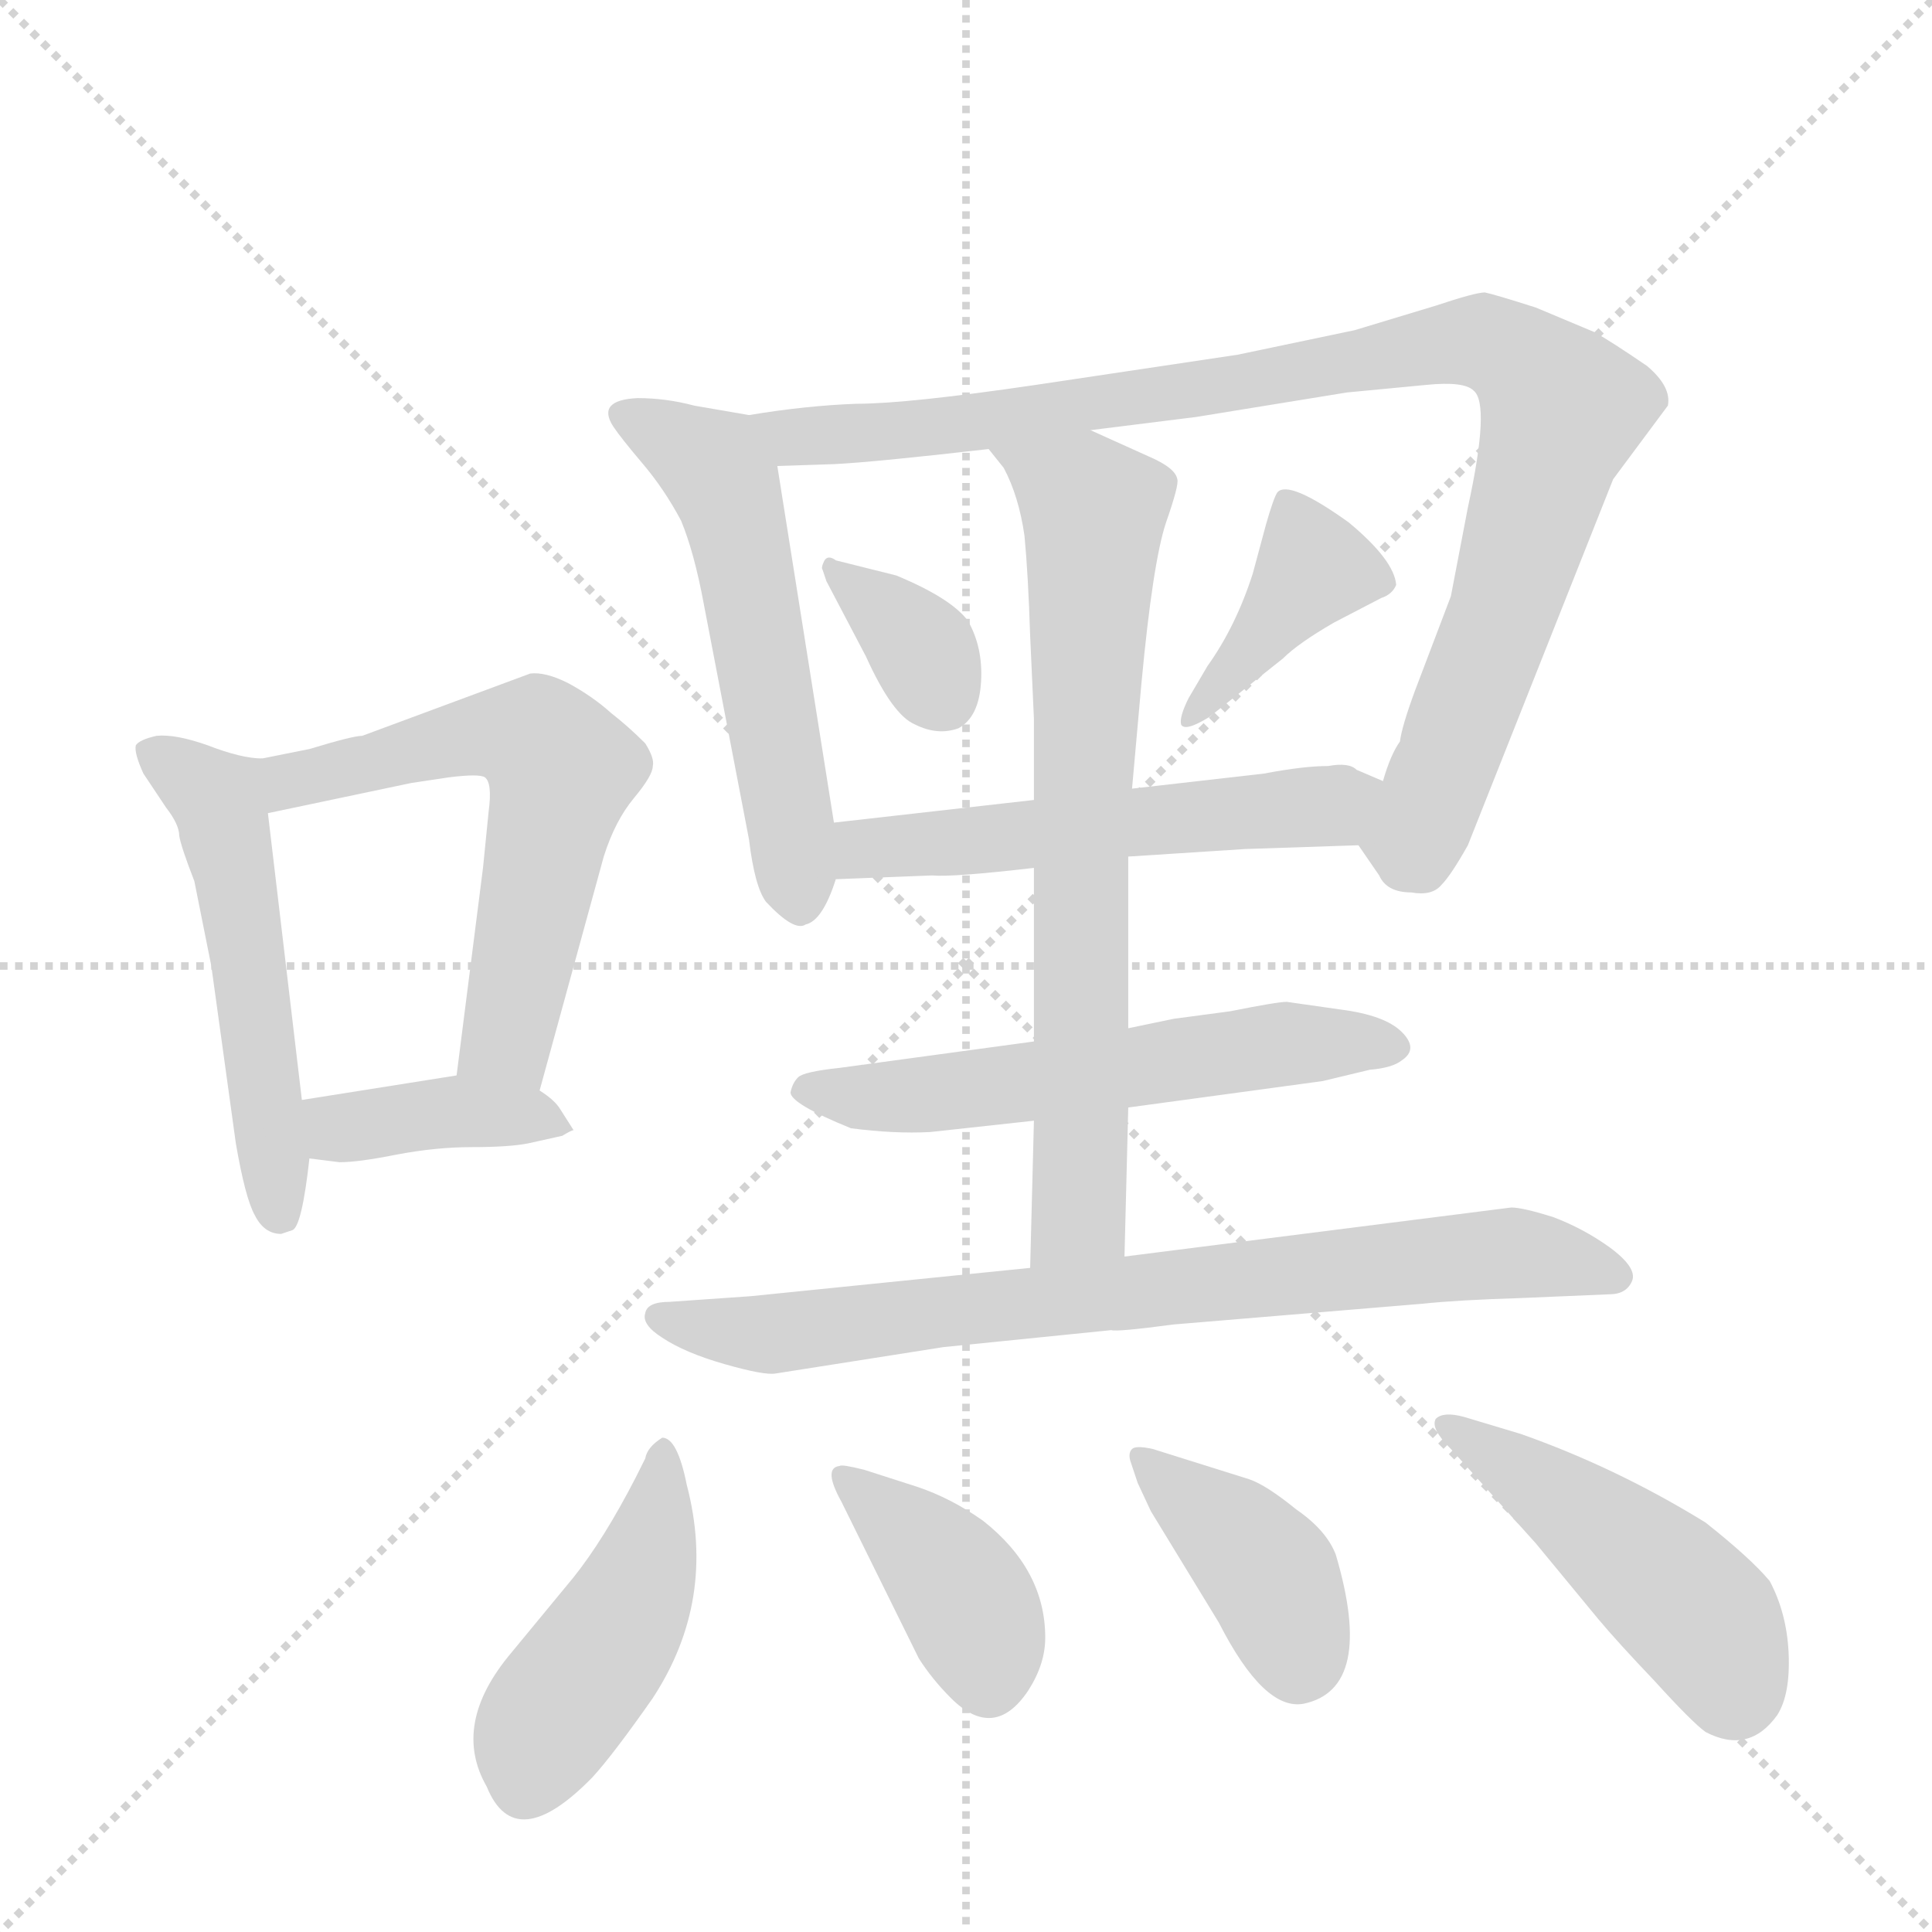 <svg version="1.1" viewBox="0 0 1024 1024" xmlns="http://www.w3.org/2000/svg">
  <g stroke="lightgray" stroke-dasharray="1,1" stroke-width="1" transform="scale(4, 4)">
    <line x1="0" y1="0" x2="256" y2="256"></line>
    <line x1="256" y1="0" x2="0" y2="256"></line>
    <line x1="128" y1="0" x2="128" y2="256"></line>
    <line x1="0" y1="128" x2="256" y2="128"></line>
  </g>
  <g transform="scale(1, -1) translate(0, -848)">
    <style type="text/css">
      
        @keyframes keyframes0 {
          from {
            stroke: blue;
            stroke-dashoffset: 521;
            stroke-width: 128;
          }
          63% {
            animation-timing-function: step-end;
            stroke: blue;
            stroke-dashoffset: 0;
            stroke-width: 128;
          }
          to {
            stroke: black;
            stroke-width: 1024;
          }
        }
        #make-me-a-hanzi-animation-0 {
          animation: keyframes0 0.674s both;
          animation-delay: 0s;
          animation-timing-function: linear;
        }
      
        @keyframes keyframes1 {
          from {
            stroke: blue;
            stroke-dashoffset: 587;
            stroke-width: 128;
          }
          66% {
            animation-timing-function: step-end;
            stroke: blue;
            stroke-dashoffset: 0;
            stroke-width: 128;
          }
          to {
            stroke: black;
            stroke-width: 1024;
          }
        }
        #make-me-a-hanzi-animation-1 {
          animation: keyframes1 0.728s both;
          animation-delay: 0.674s;
          animation-timing-function: linear;
        }
      
        @keyframes keyframes2 {
          from {
            stroke: blue;
            stroke-dashoffset: 389;
            stroke-width: 128;
          }
          56% {
            animation-timing-function: step-end;
            stroke: blue;
            stroke-dashoffset: 0;
            stroke-width: 128;
          }
          to {
            stroke: black;
            stroke-width: 1024;
          }
        }
        #make-me-a-hanzi-animation-2 {
          animation: keyframes2 0.567s both;
          animation-delay: 1.402s;
          animation-timing-function: linear;
        }
      
        @keyframes keyframes3 {
          from {
            stroke: blue;
            stroke-dashoffset: 545;
            stroke-width: 128;
          }
          64% {
            animation-timing-function: step-end;
            stroke: blue;
            stroke-dashoffset: 0;
            stroke-width: 128;
          }
          to {
            stroke: black;
            stroke-width: 1024;
          }
        }
        #make-me-a-hanzi-animation-3 {
          animation: keyframes3 0.694s both;
          animation-delay: 1.968s;
          animation-timing-function: linear;
        }
      
        @keyframes keyframes4 {
          from {
            stroke: blue;
            stroke-dashoffset: 957;
            stroke-width: 128;
          }
          76% {
            animation-timing-function: step-end;
            stroke: blue;
            stroke-dashoffset: 0;
            stroke-width: 128;
          }
          to {
            stroke: black;
            stroke-width: 1024;
          }
        }
        #make-me-a-hanzi-animation-4 {
          animation: keyframes4 1.029s both;
          animation-delay: 2.662s;
          animation-timing-function: linear;
        }
      
        @keyframes keyframes5 {
          from {
            stroke: blue;
            stroke-dashoffset: 350;
            stroke-width: 128;
          }
          53% {
            animation-timing-function: step-end;
            stroke: blue;
            stroke-dashoffset: 0;
            stroke-width: 128;
          }
          to {
            stroke: black;
            stroke-width: 1024;
          }
        }
        #make-me-a-hanzi-animation-5 {
          animation: keyframes5 0.535s both;
          animation-delay: 3.691s;
          animation-timing-function: linear;
        }
      
        @keyframes keyframes6 {
          from {
            stroke: blue;
            stroke-dashoffset: 393;
            stroke-width: 128;
          }
          56% {
            animation-timing-function: step-end;
            stroke: blue;
            stroke-dashoffset: 0;
            stroke-width: 128;
          }
          to {
            stroke: black;
            stroke-width: 1024;
          }
        }
        #make-me-a-hanzi-animation-6 {
          animation: keyframes6 0.57s both;
          animation-delay: 4.225s;
          animation-timing-function: linear;
        }
      
        @keyframes keyframes7 {
          from {
            stroke: blue;
            stroke-dashoffset: 536;
            stroke-width: 128;
          }
          64% {
            animation-timing-function: step-end;
            stroke: blue;
            stroke-dashoffset: 0;
            stroke-width: 128;
          }
          to {
            stroke: black;
            stroke-width: 1024;
          }
        }
        #make-me-a-hanzi-animation-7 {
          animation: keyframes7 0.686s both;
          animation-delay: 4.795s;
          animation-timing-function: linear;
        }
      
        @keyframes keyframes8 {
          from {
            stroke: blue;
            stroke-dashoffset: 567;
            stroke-width: 128;
          }
          65% {
            animation-timing-function: step-end;
            stroke: blue;
            stroke-dashoffset: 0;
            stroke-width: 128;
          }
          to {
            stroke: black;
            stroke-width: 1024;
          }
        }
        #make-me-a-hanzi-animation-8 {
          animation: keyframes8 0.711s both;
          animation-delay: 5.481s;
          animation-timing-function: linear;
        }
      
        @keyframes keyframes9 {
          from {
            stroke: blue;
            stroke-dashoffset: 716;
            stroke-width: 128;
          }
          70% {
            animation-timing-function: step-end;
            stroke: blue;
            stroke-dashoffset: 0;
            stroke-width: 128;
          }
          to {
            stroke: black;
            stroke-width: 1024;
          }
        }
        #make-me-a-hanzi-animation-9 {
          animation: keyframes9 0.833s both;
          animation-delay: 6.193s;
          animation-timing-function: linear;
        }
      
        @keyframes keyframes10 {
          from {
            stroke: blue;
            stroke-dashoffset: 765;
            stroke-width: 128;
          }
          71% {
            animation-timing-function: step-end;
            stroke: blue;
            stroke-dashoffset: 0;
            stroke-width: 128;
          }
          to {
            stroke: black;
            stroke-width: 1024;
          }
        }
        #make-me-a-hanzi-animation-10 {
          animation: keyframes10 0.873s both;
          animation-delay: 7.026s;
          animation-timing-function: linear;
        }
      
        @keyframes keyframes11 {
          from {
            stroke: blue;
            stroke-dashoffset: 448;
            stroke-width: 128;
          }
          59% {
            animation-timing-function: step-end;
            stroke: blue;
            stroke-dashoffset: 0;
            stroke-width: 128;
          }
          to {
            stroke: black;
            stroke-width: 1024;
          }
        }
        #make-me-a-hanzi-animation-11 {
          animation: keyframes11 0.615s both;
          animation-delay: 7.898s;
          animation-timing-function: linear;
        }
      
        @keyframes keyframes12 {
          from {
            stroke: blue;
            stroke-dashoffset: 385;
            stroke-width: 128;
          }
          56% {
            animation-timing-function: step-end;
            stroke: blue;
            stroke-dashoffset: 0;
            stroke-width: 128;
          }
          to {
            stroke: black;
            stroke-width: 1024;
          }
        }
        #make-me-a-hanzi-animation-12 {
          animation: keyframes12 0.563s both;
          animation-delay: 8.513s;
          animation-timing-function: linear;
        }
      
        @keyframes keyframes13 {
          from {
            stroke: blue;
            stroke-dashoffset: 395;
            stroke-width: 128;
          }
          56% {
            animation-timing-function: step-end;
            stroke: blue;
            stroke-dashoffset: 0;
            stroke-width: 128;
          }
          to {
            stroke: black;
            stroke-width: 1024;
          }
        }
        #make-me-a-hanzi-animation-13 {
          animation: keyframes13 0.571s both;
          animation-delay: 9.076s;
          animation-timing-function: linear;
        }
      
        @keyframes keyframes14 {
          from {
            stroke: blue;
            stroke-dashoffset: 465;
            stroke-width: 128;
          }
          60% {
            animation-timing-function: step-end;
            stroke: blue;
            stroke-dashoffset: 0;
            stroke-width: 128;
          }
          to {
            stroke: black;
            stroke-width: 1024;
          }
        }
        #make-me-a-hanzi-animation-14 {
          animation: keyframes14 0.628s both;
          animation-delay: 9.647s;
          animation-timing-function: linear;
        }
      
    </style>
    
      <path d="M 149 194 L 155 196 Q 160 198 164 234 L 160 265 L 142 417 C 139 446 139 446 139 446 Q 128 446 110 453 Q 93 459 83 458 Q 74 456 72 453 Q 71 449 76 438 L 88 420 Q 95 411 95 405 Q 96 399 103 381 L 112 336 L 125 242 Q 130 213 135 204 Q 140 194 149 194 Z" fill="lightgray"></path>
    
      <path d="M 286 270 L 320 394 Q 326 413 336 425 Q 346 437 346 442 Q 347 446 342 454 Q 333 463 324 470 Q 314 479 301 486 Q 289 492 281 491 L 192 458 Q 187 458 164 451 L 139 446 C 110 440 113 411 142 417 L 218 433 L 238 436 Q 254 438 257 436 Q 261 433 259 418 L 256 388 L 242 278 C 238 248 278 241 286 270 Z" fill="lightgray"></path>
    
      <path d="M 164 234 L 180 232 Q 190 232 210 236 Q 231 240 250 240 Q 270 240 280 242 L 298 246 Q 303 249 304 249 L 297 260 Q 294 265 286 270 C 268 282 268 282 242 278 L 160 265 C 130 260 134 238 164 234 Z" fill="lightgray"></path>
    
      <path d="M 397 628 L 368 633 Q 353 637 338 637 Q 316 636 325 622 Q 329 616 340 603 Q 352 589 361 572 Q 368 555 373 528 L 397 403 Q 400 378 406 370 Q 421 354 427 358 Q 436 360 443 382 L 442 412 L 412 601 C 408 626 408 626 397 628 Z" fill="lightgray"></path>
    
      <path d="M 720 400 L 731 384 Q 735 375 748 375 Q 759 373 764 379 Q 769 384 778 400 L 855 594 L 884 633 Q 886 643 873 654 Q 854 667 845 672 L 814 685 Q 792 692 787 693 Q 782 693 761 686 L 718 673 L 656 660 L 549 644 Q 481 634 454 634 Q 427 633 397 628 C 367 624 382 600 412 601 L 442 602 Q 463 603 524 610 L 578 620 L 634 627 L 714 640 L 756 644 Q 776 646 781 641 Q 790 634 778 579 L 769 532 L 750 482 Q 743 463 742 455 Q 737 448 733 434 C 721 406 719 401 720 400 Z" fill="lightgray"></path>
    
      <path d="M 436 546 L 438 540 L 459 500 Q 473 469 485 464 Q 497 458 508 462 Q 519 468 520 487 Q 521 505 513 519 Q 504 531 475 543 L 443 551 Q 439 554 437 551 Q 435 547 436 546 Z" fill="lightgray"></path>
    
      <path d="M 641 468 L 680 499 Q 688 507 707 518 L 732 531 Q 738 533 740 538 Q 739 551 715 571 Q 683 594 677 587 Q 675 584 671 570 L 664 544 Q 655 516 640 495 L 630 478 Q 625 468 626 464 Q 628 460 641 468 Z" fill="lightgray"></path>
    
      <path d="M 660 398 L 720 400 C 750 401 761 422 733 434 L 719 440 Q 715 444 704 442 Q 691 442 670 438 L 600 430 L 548 424 L 442 412 C 412 409 413 381 443 382 L 494 384 Q 505 383 548 388 L 598 394 L 660 398 Z" fill="lightgray"></path>
    
      <path d="M 548 296 L 445 282 Q 426 280 423 277 Q 420 274 419 269 Q 419 263 451 250 Q 474 247 493 248 L 548 254 L 598 261 L 701 275 L 726 281 Q 738 282 743 286 Q 752 292 743 301 Q 734 310 710 313 L 682 317 Q 677 317 652 312 L 622 308 L 598 303 L 548 296 Z" fill="lightgray"></path>
    
      <path d="M 548 388 L 548 296 L 548 254 L 546 176 C 545 146 595 152 596 182 L 598 261 L 598 303 L 598 394 L 600 430 L 605 486 Q 611 550 618 571 Q 625 591 624 594 Q 623 600 609 606 L 578 620 C 551 632 506 634 524 610 L 532 600 Q 540 585 543 564 Q 545 543 546 511 L 548 467 L 548 424 L 548 388 Z" fill="lightgray"></path>
    
      <path d="M 546 176 L 398 161 L 355 158 Q 343 158 342 152 Q 340 146 351 139 Q 363 131 384 125 Q 405 119 411 120 L 500 134 L 589 143 Q 592 142 622 146 L 754 157 Q 773 159 806 160 L 853 162 Q 862 162 865 169 Q 868 176 853 187 Q 839 197 823 203 Q 807 208 801 208 L 596 182 L 546 176 Z" fill="lightgray"></path>
    
      <path d="M 258 -99 Q 273 -136 314 -94 Q 325 -82 346 -52 Q 380 0 364 61 Q 359 86 351 86 Q 343 81 342 75 L 337 65 Q 320 32 304 12 L 271 -28 Q 239 -66 258 -99 Z" fill="lightgray"></path>
    
      <path d="M 446 52 L 487 -31 Q 494 -42 504 -52 Q 527 -75 545 -48 Q 554 -34 554 -20 Q 554 16 521 42 Q 504 54 486 60 L 458 69 Q 446 72 445 71 Q 436 70 446 52 Z" fill="lightgray"></path>
    
      <path d="M 610 47 L 646 -12 Q 670 -59 691 -55 Q 729 -47 708 24 Q 703 37 687 48 Q 671 61 662 64 L 611 80 Q 602 82 600 80 Q 598 78 599 74 L 603 62 L 610 47 Z" fill="lightgray"></path>
    
      <path d="M 769 80 L 814 30 L 847 -10 Q 857 -22 877 -43 Q 897 -65 904 -70 Q 927 -82 942 -61 Q 949 -50 948 -28 Q 947 -7 938 10 Q 928 22 904 41 Q 857 70 806 88 L 776 97 Q 765 100 761 96 Q 758 91 769 80 Z" fill="lightgray"></path>
    
    
      <clipPath id="make-me-a-hanzi-clip-0">
        <path d="M 149 194 L 155 196 Q 160 198 164 234 L 160 265 L 142 417 C 139 446 139 446 139 446 Q 128 446 110 453 Q 93 459 83 458 Q 74 456 72 453 Q 71 449 76 438 L 88 420 Q 95 411 95 405 Q 96 399 103 381 L 112 336 L 125 242 Q 130 213 135 204 Q 140 194 149 194 Z"></path>
      </clipPath>
      <path clip-path="url(#make-me-a-hanzi-clip-0)" d="M 81 447 L 117 422 L 149 203" fill="none" id="make-me-a-hanzi-animation-0" stroke-dasharray="393 786" stroke-linecap="round"></path>
    
      <clipPath id="make-me-a-hanzi-clip-1">
        <path d="M 286 270 L 320 394 Q 326 413 336 425 Q 346 437 346 442 Q 347 446 342 454 Q 333 463 324 470 Q 314 479 301 486 Q 289 492 281 491 L 192 458 Q 187 458 164 451 L 139 446 C 110 440 113 411 142 417 L 218 433 L 238 436 Q 254 438 257 436 Q 261 433 259 418 L 256 388 L 242 278 C 238 248 278 241 286 270 Z"></path>
      </clipPath>
      <path clip-path="url(#make-me-a-hanzi-clip-1)" d="M 148 425 L 155 434 L 251 459 L 284 457 L 295 445 L 272 311 L 268 297 L 251 285" fill="none" id="make-me-a-hanzi-animation-1" stroke-dasharray="459 918" stroke-linecap="round"></path>
    
      <clipPath id="make-me-a-hanzi-clip-2">
        <path d="M 164 234 L 180 232 Q 190 232 210 236 Q 231 240 250 240 Q 270 240 280 242 L 298 246 Q 303 249 304 249 L 297 260 Q 294 265 286 270 C 268 282 268 282 242 278 L 160 265 C 130 260 134 238 164 234 Z"></path>
      </clipPath>
      <path clip-path="url(#make-me-a-hanzi-clip-2)" d="M 168 258 L 180 250 L 238 259 L 298 253" fill="none" id="make-me-a-hanzi-animation-2" stroke-dasharray="261 522" stroke-linecap="round"></path>
    
      <clipPath id="make-me-a-hanzi-clip-3">
        <path d="M 397 628 L 368 633 Q 353 637 338 637 Q 316 636 325 622 Q 329 616 340 603 Q 352 589 361 572 Q 368 555 373 528 L 397 403 Q 400 378 406 370 Q 421 354 427 358 Q 436 360 443 382 L 442 412 L 412 601 C 408 626 408 626 397 628 Z"></path>
      </clipPath>
      <path clip-path="url(#make-me-a-hanzi-clip-3)" d="M 333 628 L 378 601 L 385 589 L 424 370" fill="none" id="make-me-a-hanzi-animation-3" stroke-dasharray="417 834" stroke-linecap="round"></path>
    
      <clipPath id="make-me-a-hanzi-clip-4">
        <path d="M 720 400 L 731 384 Q 735 375 748 375 Q 759 373 764 379 Q 769 384 778 400 L 855 594 L 884 633 Q 886 643 873 654 Q 854 667 845 672 L 814 685 Q 792 692 787 693 Q 782 693 761 686 L 718 673 L 656 660 L 549 644 Q 481 634 454 634 Q 427 633 397 628 C 367 624 382 600 412 601 L 442 602 Q 463 603 524 610 L 578 620 L 634 627 L 714 640 L 756 644 Q 776 646 781 641 Q 790 634 778 579 L 769 532 L 750 482 Q 743 463 742 455 Q 737 448 733 434 C 721 406 719 401 720 400 Z"></path>
      </clipPath>
      <path clip-path="url(#make-me-a-hanzi-clip-4)" d="M 405 624 L 421 617 L 513 622 L 776 668 L 797 663 L 828 630 L 798 528 L 756 417 L 749 403 L 732 402" fill="none" id="make-me-a-hanzi-animation-4" stroke-dasharray="829 1658" stroke-linecap="round"></path>
    
      <clipPath id="make-me-a-hanzi-clip-5">
        <path d="M 436 546 L 438 540 L 459 500 Q 473 469 485 464 Q 497 458 508 462 Q 519 468 520 487 Q 521 505 513 519 Q 504 531 475 543 L 443 551 Q 439 554 437 551 Q 435 547 436 546 Z"></path>
      </clipPath>
      <path clip-path="url(#make-me-a-hanzi-clip-5)" d="M 440 548 L 485 509 L 500 478" fill="none" id="make-me-a-hanzi-animation-5" stroke-dasharray="222 444" stroke-linecap="round"></path>
    
      <clipPath id="make-me-a-hanzi-clip-6">
        <path d="M 641 468 L 680 499 Q 688 507 707 518 L 732 531 Q 738 533 740 538 Q 739 551 715 571 Q 683 594 677 587 Q 675 584 671 570 L 664 544 Q 655 516 640 495 L 630 478 Q 625 468 626 464 Q 628 460 641 468 Z"></path>
      </clipPath>
      <path clip-path="url(#make-me-a-hanzi-clip-6)" d="M 682 582 L 696 547 L 633 470" fill="none" id="make-me-a-hanzi-animation-6" stroke-dasharray="265 530" stroke-linecap="round"></path>
    
      <clipPath id="make-me-a-hanzi-clip-7">
        <path d="M 660 398 L 720 400 C 750 401 761 422 733 434 L 719 440 Q 715 444 704 442 Q 691 442 670 438 L 600 430 L 548 424 L 442 412 C 412 409 413 381 443 382 L 494 384 Q 505 383 548 388 L 598 394 L 660 398 Z"></path>
      </clipPath>
      <path clip-path="url(#make-me-a-hanzi-clip-7)" d="M 449 390 L 466 400 L 697 420 L 723 431" fill="none" id="make-me-a-hanzi-animation-7" stroke-dasharray="408 816" stroke-linecap="round"></path>
    
      <clipPath id="make-me-a-hanzi-clip-8">
        <path d="M 548 296 L 445 282 Q 426 280 423 277 Q 420 274 419 269 Q 419 263 451 250 Q 474 247 493 248 L 548 254 L 598 261 L 701 275 L 726 281 Q 738 282 743 286 Q 752 292 743 301 Q 734 310 710 313 L 682 317 Q 677 317 652 312 L 622 308 L 598 303 L 548 296 Z"></path>
      </clipPath>
      <path clip-path="url(#make-me-a-hanzi-clip-8)" d="M 426 270 L 474 266 L 680 295 L 735 294" fill="none" id="make-me-a-hanzi-animation-8" stroke-dasharray="439 878" stroke-linecap="round"></path>
    
      <clipPath id="make-me-a-hanzi-clip-9">
        <path d="M 548 388 L 548 296 L 548 254 L 546 176 C 545 146 595 152 596 182 L 598 261 L 598 303 L 598 394 L 600 430 L 605 486 Q 611 550 618 571 Q 625 591 624 594 Q 623 600 609 606 L 578 620 C 551 632 506 634 524 610 L 532 600 Q 540 585 543 564 Q 545 543 546 511 L 548 467 L 548 424 L 548 388 Z"></path>
      </clipPath>
      <path clip-path="url(#make-me-a-hanzi-clip-9)" d="M 531 608 L 580 577 L 572 204 L 551 184" fill="none" id="make-me-a-hanzi-animation-9" stroke-dasharray="588 1176" stroke-linecap="round"></path>
    
      <clipPath id="make-me-a-hanzi-clip-10">
        <path d="M 546 176 L 398 161 L 355 158 Q 343 158 342 152 Q 340 146 351 139 Q 363 131 384 125 Q 405 119 411 120 L 500 134 L 589 143 Q 592 142 622 146 L 754 157 Q 773 159 806 160 L 853 162 Q 862 162 865 169 Q 868 176 853 187 Q 839 197 823 203 Q 807 208 801 208 L 596 182 L 546 176 Z"></path>
      </clipPath>
      <path clip-path="url(#make-me-a-hanzi-clip-10)" d="M 351 149 L 415 141 L 796 184 L 856 171" fill="none" id="make-me-a-hanzi-animation-10" stroke-dasharray="637 1274" stroke-linecap="round"></path>
    
      <clipPath id="make-me-a-hanzi-clip-11">
        <path d="M 258 -99 Q 273 -136 314 -94 Q 325 -82 346 -52 Q 380 0 364 61 Q 359 86 351 86 Q 343 81 342 75 L 337 65 Q 320 32 304 12 L 271 -28 Q 239 -66 258 -99 Z"></path>
      </clipPath>
      <path clip-path="url(#make-me-a-hanzi-clip-11)" d="M 350 78 L 353 68 L 336 2 L 289 -67 L 279 -95" fill="none" id="make-me-a-hanzi-animation-11" stroke-dasharray="320 640" stroke-linecap="round"></path>
    
      <clipPath id="make-me-a-hanzi-clip-12">
        <path d="M 446 52 L 487 -31 Q 494 -42 504 -52 Q 527 -75 545 -48 Q 554 -34 554 -20 Q 554 16 521 42 Q 504 54 486 60 L 458 69 Q 446 72 445 71 Q 436 70 446 52 Z"></path>
      </clipPath>
      <path clip-path="url(#make-me-a-hanzi-clip-12)" d="M 450 62 L 504 12 L 519 -16 L 523 -39" fill="none" id="make-me-a-hanzi-animation-12" stroke-dasharray="257 514" stroke-linecap="round"></path>
    
      <clipPath id="make-me-a-hanzi-clip-13">
        <path d="M 610 47 L 646 -12 Q 670 -59 691 -55 Q 729 -47 708 24 Q 703 37 687 48 Q 671 61 662 64 L 611 80 Q 602 82 600 80 Q 598 78 599 74 L 603 62 L 610 47 Z"></path>
      </clipPath>
      <path clip-path="url(#make-me-a-hanzi-clip-13)" d="M 606 76 L 671 16 L 688 -32" fill="none" id="make-me-a-hanzi-animation-13" stroke-dasharray="267 534" stroke-linecap="round"></path>
    
      <clipPath id="make-me-a-hanzi-clip-14">
        <path d="M 769 80 L 814 30 L 847 -10 Q 857 -22 877 -43 Q 897 -65 904 -70 Q 927 -82 942 -61 Q 949 -50 948 -28 Q 947 -7 938 10 Q 928 22 904 41 Q 857 70 806 88 L 776 97 Q 765 100 761 96 Q 758 91 769 80 Z"></path>
      </clipPath>
      <path clip-path="url(#make-me-a-hanzi-clip-14)" d="M 769 93 L 880 11 L 904 -13 L 919 -47" fill="none" id="make-me-a-hanzi-animation-14" stroke-dasharray="337 674" stroke-linecap="round"></path>
    
  </g>
</svg>